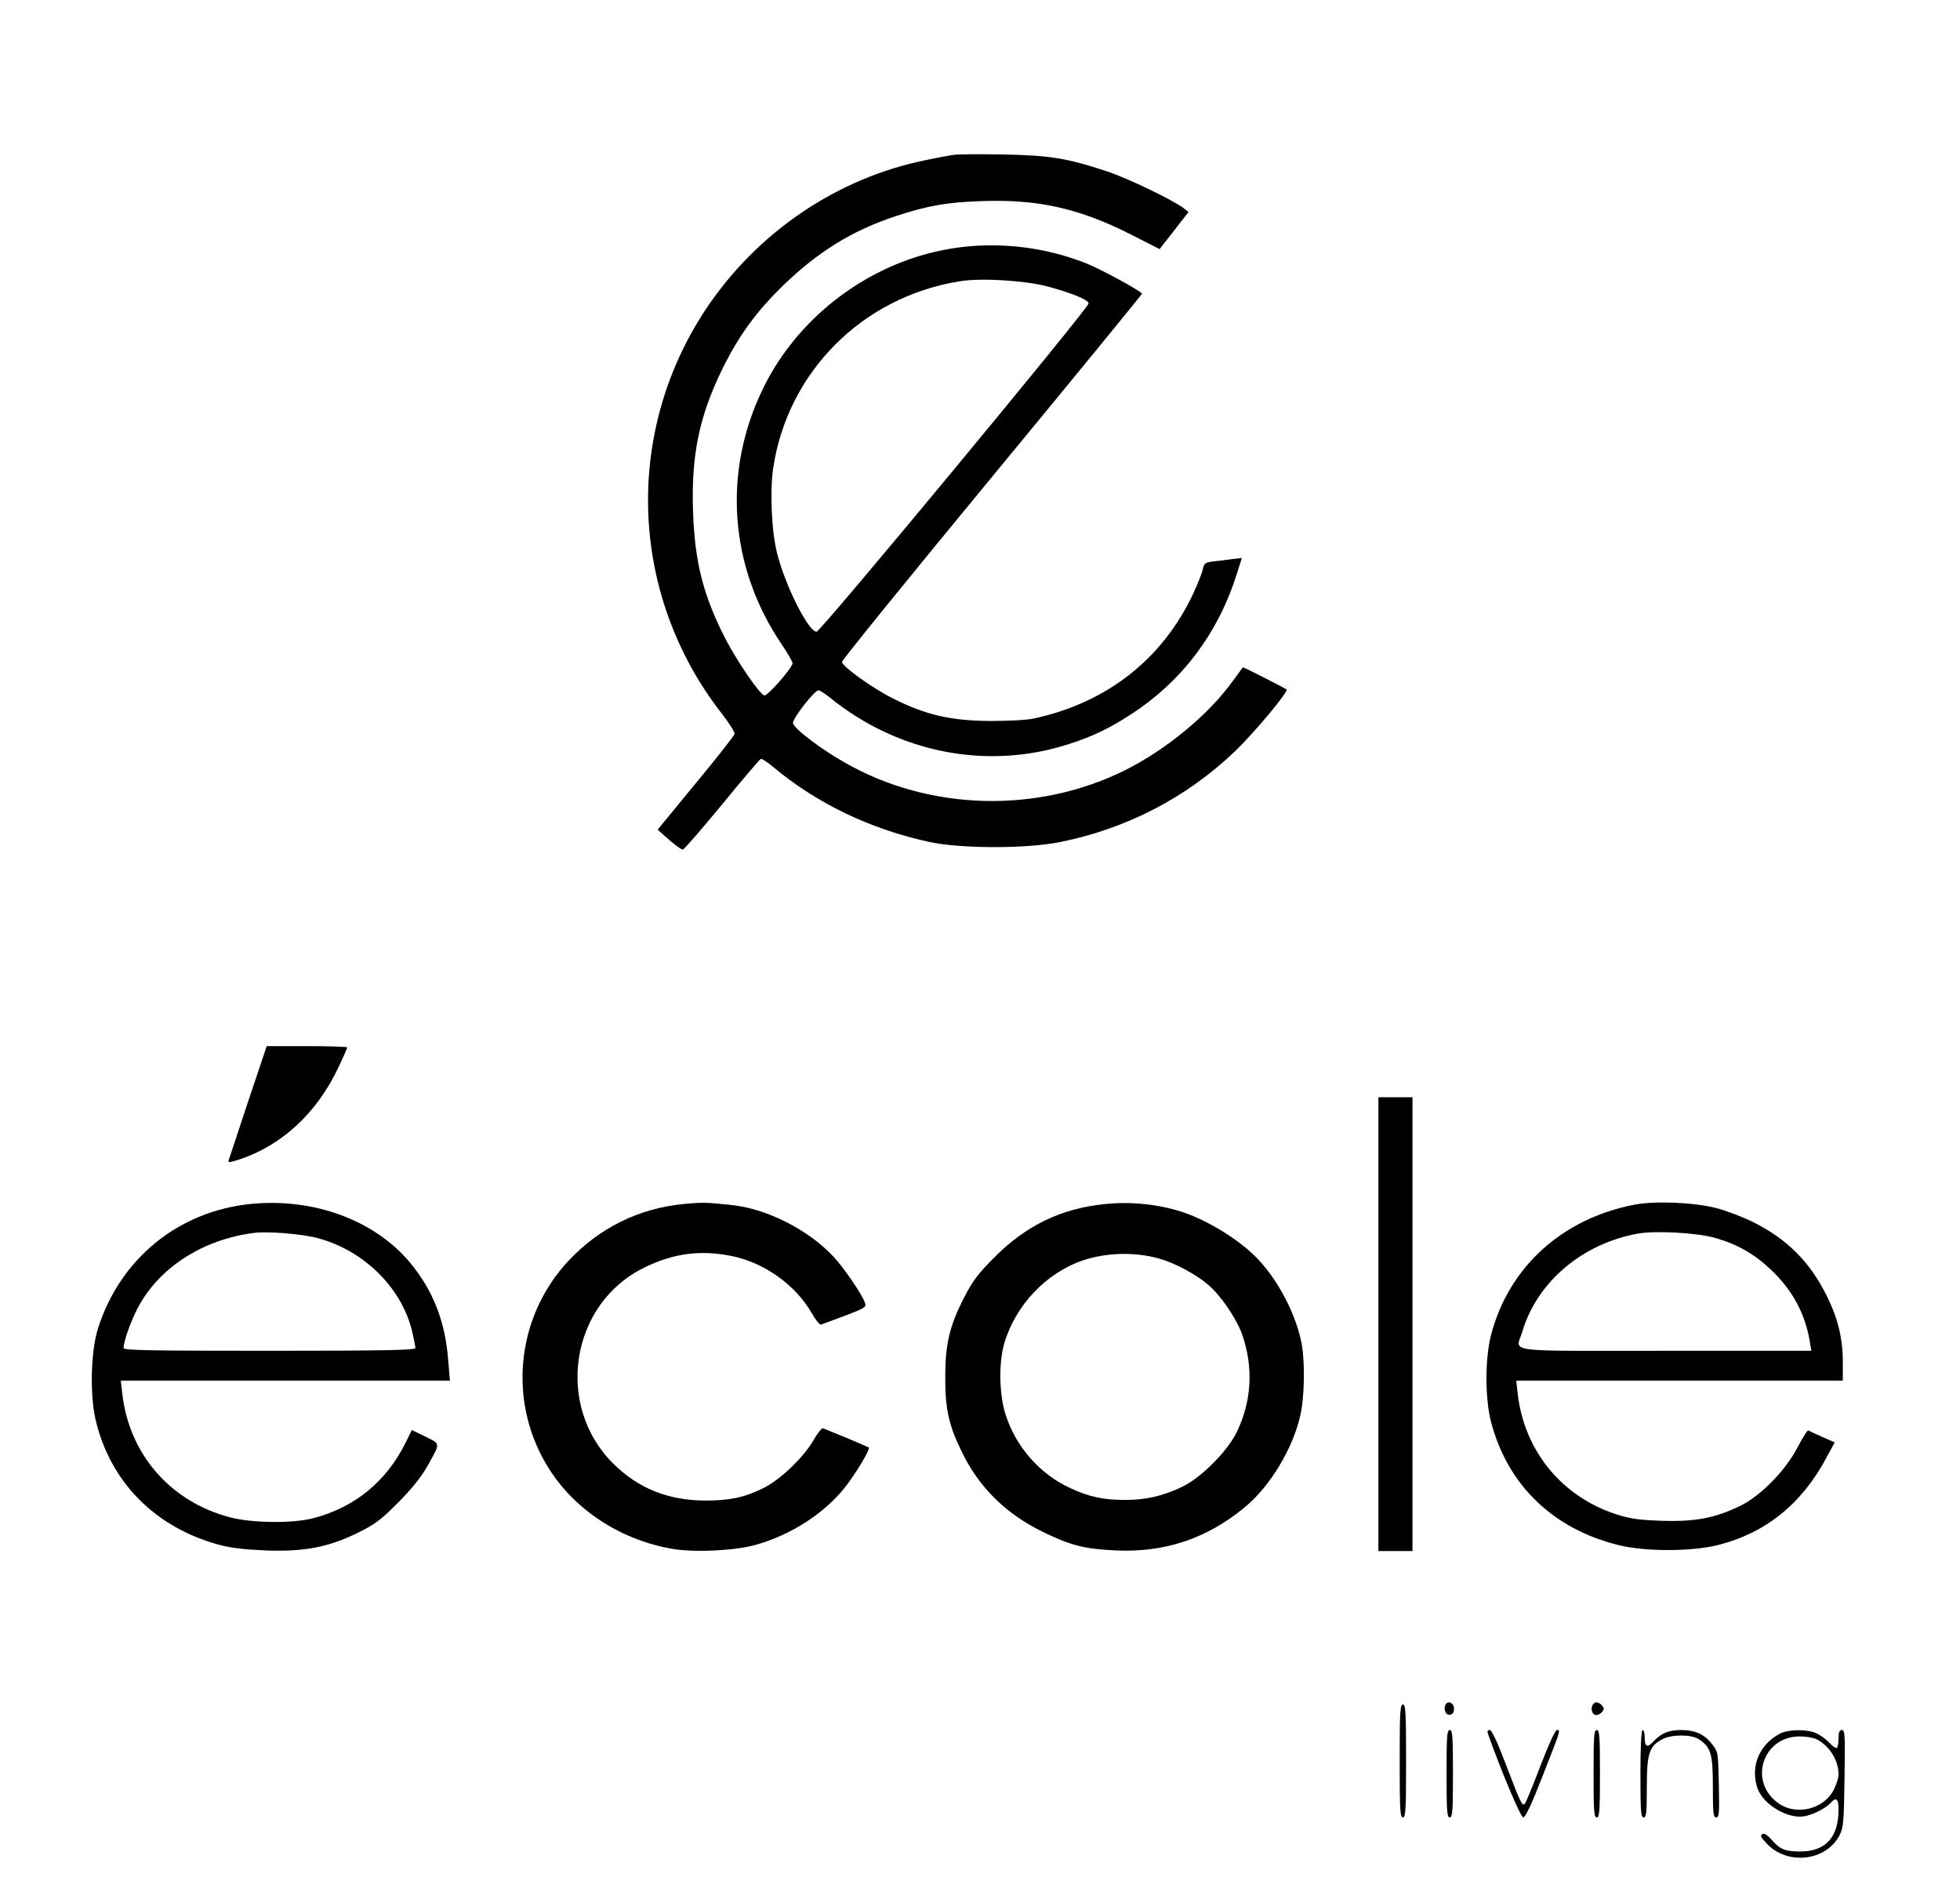 <?xml version="1.0" standalone="no"?>
<!DOCTYPE svg PUBLIC "-//W3C//DTD SVG 20010904//EN"
 "http://www.w3.org/TR/2001/REC-SVG-20010904/DTD/svg10.dtd">
<svg version="1.0" xmlns="http://www.w3.org/2000/svg"
 width="920pt" height="886pt" viewBox="0 0 920 886"
 preserveAspectRatio="xMidYMid meet">

<g transform="translate(0,886) scale(0.1,-0.1)"
fill="#000000" stroke="none">
<path d="M4475 8133 c-16 -2 -74 -13 -127 -24 -418 -84 -793 -338 -1034 -699
-388 -584 -359 -1343 73 -1898 35 -45 63 -89 61 -97 -2 -8 -83 -112 -182 -231
l-179 -218 54 -48 c30 -26 59 -47 65 -45 6 1 89 97 184 212 95 116 176 211
181 213 5 2 30 -14 56 -36 208 -174 459 -294 736 -354 151 -32 455 -32 614 0
312 63 591 208 817 423 92 88 256 284 245 293 -11 8 -203 106 -205 104 -1 -2
-24 -32 -50 -68 -114 -157 -309 -317 -499 -413 -413 -207 -922 -194 -1320 34
-116 66 -239 160 -243 185 -3 20 101 154 120 154 6 0 29 -15 52 -33 320 -260
735 -342 1115 -222 121 38 205 79 313 151 232 154 399 379 484 652 l23 73 -45
-5 c-24 -4 -64 -8 -88 -11 -39 -5 -44 -9 -50 -36 -3 -17 -24 -69 -45 -115
-145 -308 -404 -511 -746 -586 -36 -8 -120 -12 -210 -12 -184 2 -298 28 -450
104 -97 48 -237 148 -243 173 -1 7 315 397 703 867 388 470 705 858 705 861 0
11 -191 115 -264 144 -260 102 -551 111 -810 24 -306 -102 -566 -328 -704
-612 -192 -392 -159 -841 89 -1204 27 -40 49 -78 49 -86 0 -21 -119 -157 -133
-151 -24 9 -127 160 -181 264 -105 204 -145 361 -153 600 -9 263 29 445 136
665 78 159 161 273 290 398 163 157 322 255 524 322 153 50 237 65 402 71 262
10 457 -33 694 -152 l144 -73 21 27 c12 14 42 53 68 87 l47 60 -22 17 c-49 38
-260 140 -359 173 -190 63 -270 76 -493 80 -110 2 -213 1 -230 -2z m436 -616
c111 -29 199 -64 199 -81 0 -22 -1258 -1541 -1277 -1541 -38 0 -144 209 -184
363 -27 100 -36 292 -20 403 67 453 419 806 877 879 100 16 297 4 405 -23z"/>
<path d="M1164 3688 c-48 -145 -89 -269 -91 -275 -4 -10 5 -9 38 1 208 65 376
220 479 439 22 47 40 88 40 91 0 3 -85 6 -189 6 l-189 0 -88 -262z"/>
<path d="M6470 2645 l0 -1065 80 0 80 0 0 1065 0 1065 -80 0 -80 0 0 -1065z"/>
<path d="M1175 3209 c-339 -35 -611 -257 -715 -584 -34 -107 -39 -310 -11
-430 69 -292 280 -505 581 -586 51 -14 119 -22 215 -26 183 -7 297 15 435 83
81 40 109 61 190 143 64 64 109 121 137 171 61 110 62 101 -10 137 l-64 31
-30 -61 c-90 -181 -238 -302 -433 -353 -95 -25 -290 -23 -393 5 -278 74 -471
296 -503 580 l-7 61 772 0 773 0 -8 93 c-13 181 -70 328 -177 458 -167 202
-454 308 -752 278z m312 -159 c219 -57 399 -233 448 -441 8 -35 15 -70 15 -76
0 -10 -144 -13 -685 -13 -560 0 -685 2 -685 13 0 30 34 126 66 187 99 189 304
322 544 353 63 9 221 -4 297 -23z"/>
<path d="M3209 3209 c-211 -21 -394 -111 -540 -266 -251 -268 -288 -674 -88
-983 125 -194 342 -332 583 -371 104 -16 290 -7 386 21 162 46 315 144 413
265 50 62 123 183 115 191 -3 2 -49 22 -104 45 -54 22 -104 43 -110 45 -6 3
-26 -21 -44 -53 -46 -82 -160 -191 -240 -229 -88 -43 -156 -57 -270 -57 -174
1 -314 57 -431 173 -276 273 -202 750 144 920 138 68 267 85 415 54 151 -31
298 -137 372 -267 18 -32 38 -56 44 -54 6 2 57 21 113 42 97 37 101 40 92 63
-16 42 -98 162 -147 214 -117 126 -313 225 -477 242 -118 13 -141 13 -226 5z"/>
<path d="M5190 3209 c-207 -20 -374 -100 -525 -253 -73 -73 -100 -109 -138
-183 -69 -133 -90 -220 -90 -373 -1 -152 16 -229 78 -355 81 -167 206 -290
380 -375 131 -64 195 -80 341 -87 230 -11 428 55 606 202 119 97 228 278 262
434 19 85 22 243 6 333 -25 135 -109 298 -208 401 -84 88 -238 182 -357 220
-110 35 -238 48 -355 36z m250 -256 c73 -20 174 -74 231 -123 59 -50 133 -159
159 -232 54 -154 46 -312 -24 -458 -42 -89 -167 -215 -256 -258 -90 -43 -170
-62 -267 -62 -104 0 -170 14 -258 55 -143 65 -257 194 -305 346 -30 94 -33
242 -6 334 53 180 198 332 371 390 109 36 242 40 355 8z"/>
<path d="M7673 3206 c-340 -65 -591 -293 -674 -611 -29 -112 -29 -298 0 -410
78 -295 290 -501 598 -577 125 -31 341 -31 466 0 221 55 392 191 507 405 l42
77 -59 26 c-32 14 -61 28 -65 30 -4 3 -26 -33 -50 -78 -56 -109 -173 -229
-270 -276 -117 -57 -210 -75 -367 -70 -112 4 -150 10 -216 31 -256 84 -430
298 -461 565 l-7 62 767 0 766 0 0 83 c0 114 -22 206 -74 312 -79 161 -187
270 -351 351 -49 24 -126 53 -170 64 -105 27 -286 34 -382 16z m377 -156 c105
-30 184 -75 262 -149 100 -94 162 -207 183 -338 l7 -43 -686 0 c-779 0 -700
-11 -670 91 69 232 281 412 542 459 80 15 278 4 362 -20z"/>
<path d="M6784 856 c-9 -24 4 -48 23 -44 12 2 18 12 18 28 0 29 -32 41 -41 16z"/>
<path d="M7474 855 c-8 -21 2 -45 19 -45 8 0 20 7 27 15 10 12 10 18 0 30 -7
8 -19 15 -27 15 -7 0 -16 -7 -19 -15z"/>
<path d="M6570 595 c0 -229 2 -265 15 -265 13 0 15 36 15 265 0 229 -2 265
-15 265 -13 0 -15 -36 -15 -265z"/>
<path d="M6790 535 c0 -176 2 -205 15 -205 13 0 15 29 15 205 0 176 -2 205
-15 205 -13 0 -15 -29 -15 -205z"/>
<path d="M6984 723 c63 -178 154 -393 166 -393 10 0 39 61 90 192 87 222 86
218 68 218 -8 0 -38 -66 -77 -167 -35 -93 -68 -172 -73 -178 -13 -14 -19 -2
-89 182 -41 108 -67 163 -76 163 -10 0 -13 -6 -9 -17z"/>
<path d="M7480 535 c0 -176 2 -205 15 -205 13 0 15 29 15 205 0 176 -2 205
-15 205 -13 0 -15 -29 -15 -205z"/>
<path d="M7700 535 c0 -176 2 -205 15 -205 13 0 15 22 15 141 0 159 11 193 73
226 44 23 135 23 171 0 57 -38 66 -68 66 -224 0 -123 2 -143 16 -143 13 0 15
19 12 153 -3 152 -3 154 -32 191 -35 46 -79 66 -146 66 -57 0 -93 -15 -129
-54 -29 -31 -41 -26 -41 20 0 19 -4 34 -10 34 -6 0 -10 -75 -10 -205z"/>
<path d="M8355 723 c-97 -51 -140 -153 -106 -255 26 -78 146 -149 225 -132 42
9 97 38 120 63 25 28 36 18 36 -32 0 -131 -61 -197 -180 -197 -71 0 -94 9
-135 56 -21 23 -34 31 -44 25 -10 -7 -4 -18 27 -49 98 -98 274 -75 336 43 19
37 21 60 24 268 3 201 2 227 -12 227 -12 0 -16 -10 -16 -39 0 -22 -4 -42 -8
-45 -5 -3 -21 9 -37 26 -16 17 -44 37 -62 44 -43 19 -131 17 -168 -3z m173
-27 c61 -32 102 -99 102 -165 0 -14 -9 -44 -21 -68 -45 -94 -176 -127 -261
-67 -143 101 -75 314 100 314 29 0 65 -6 80 -14z"/>
</g>
</svg>
